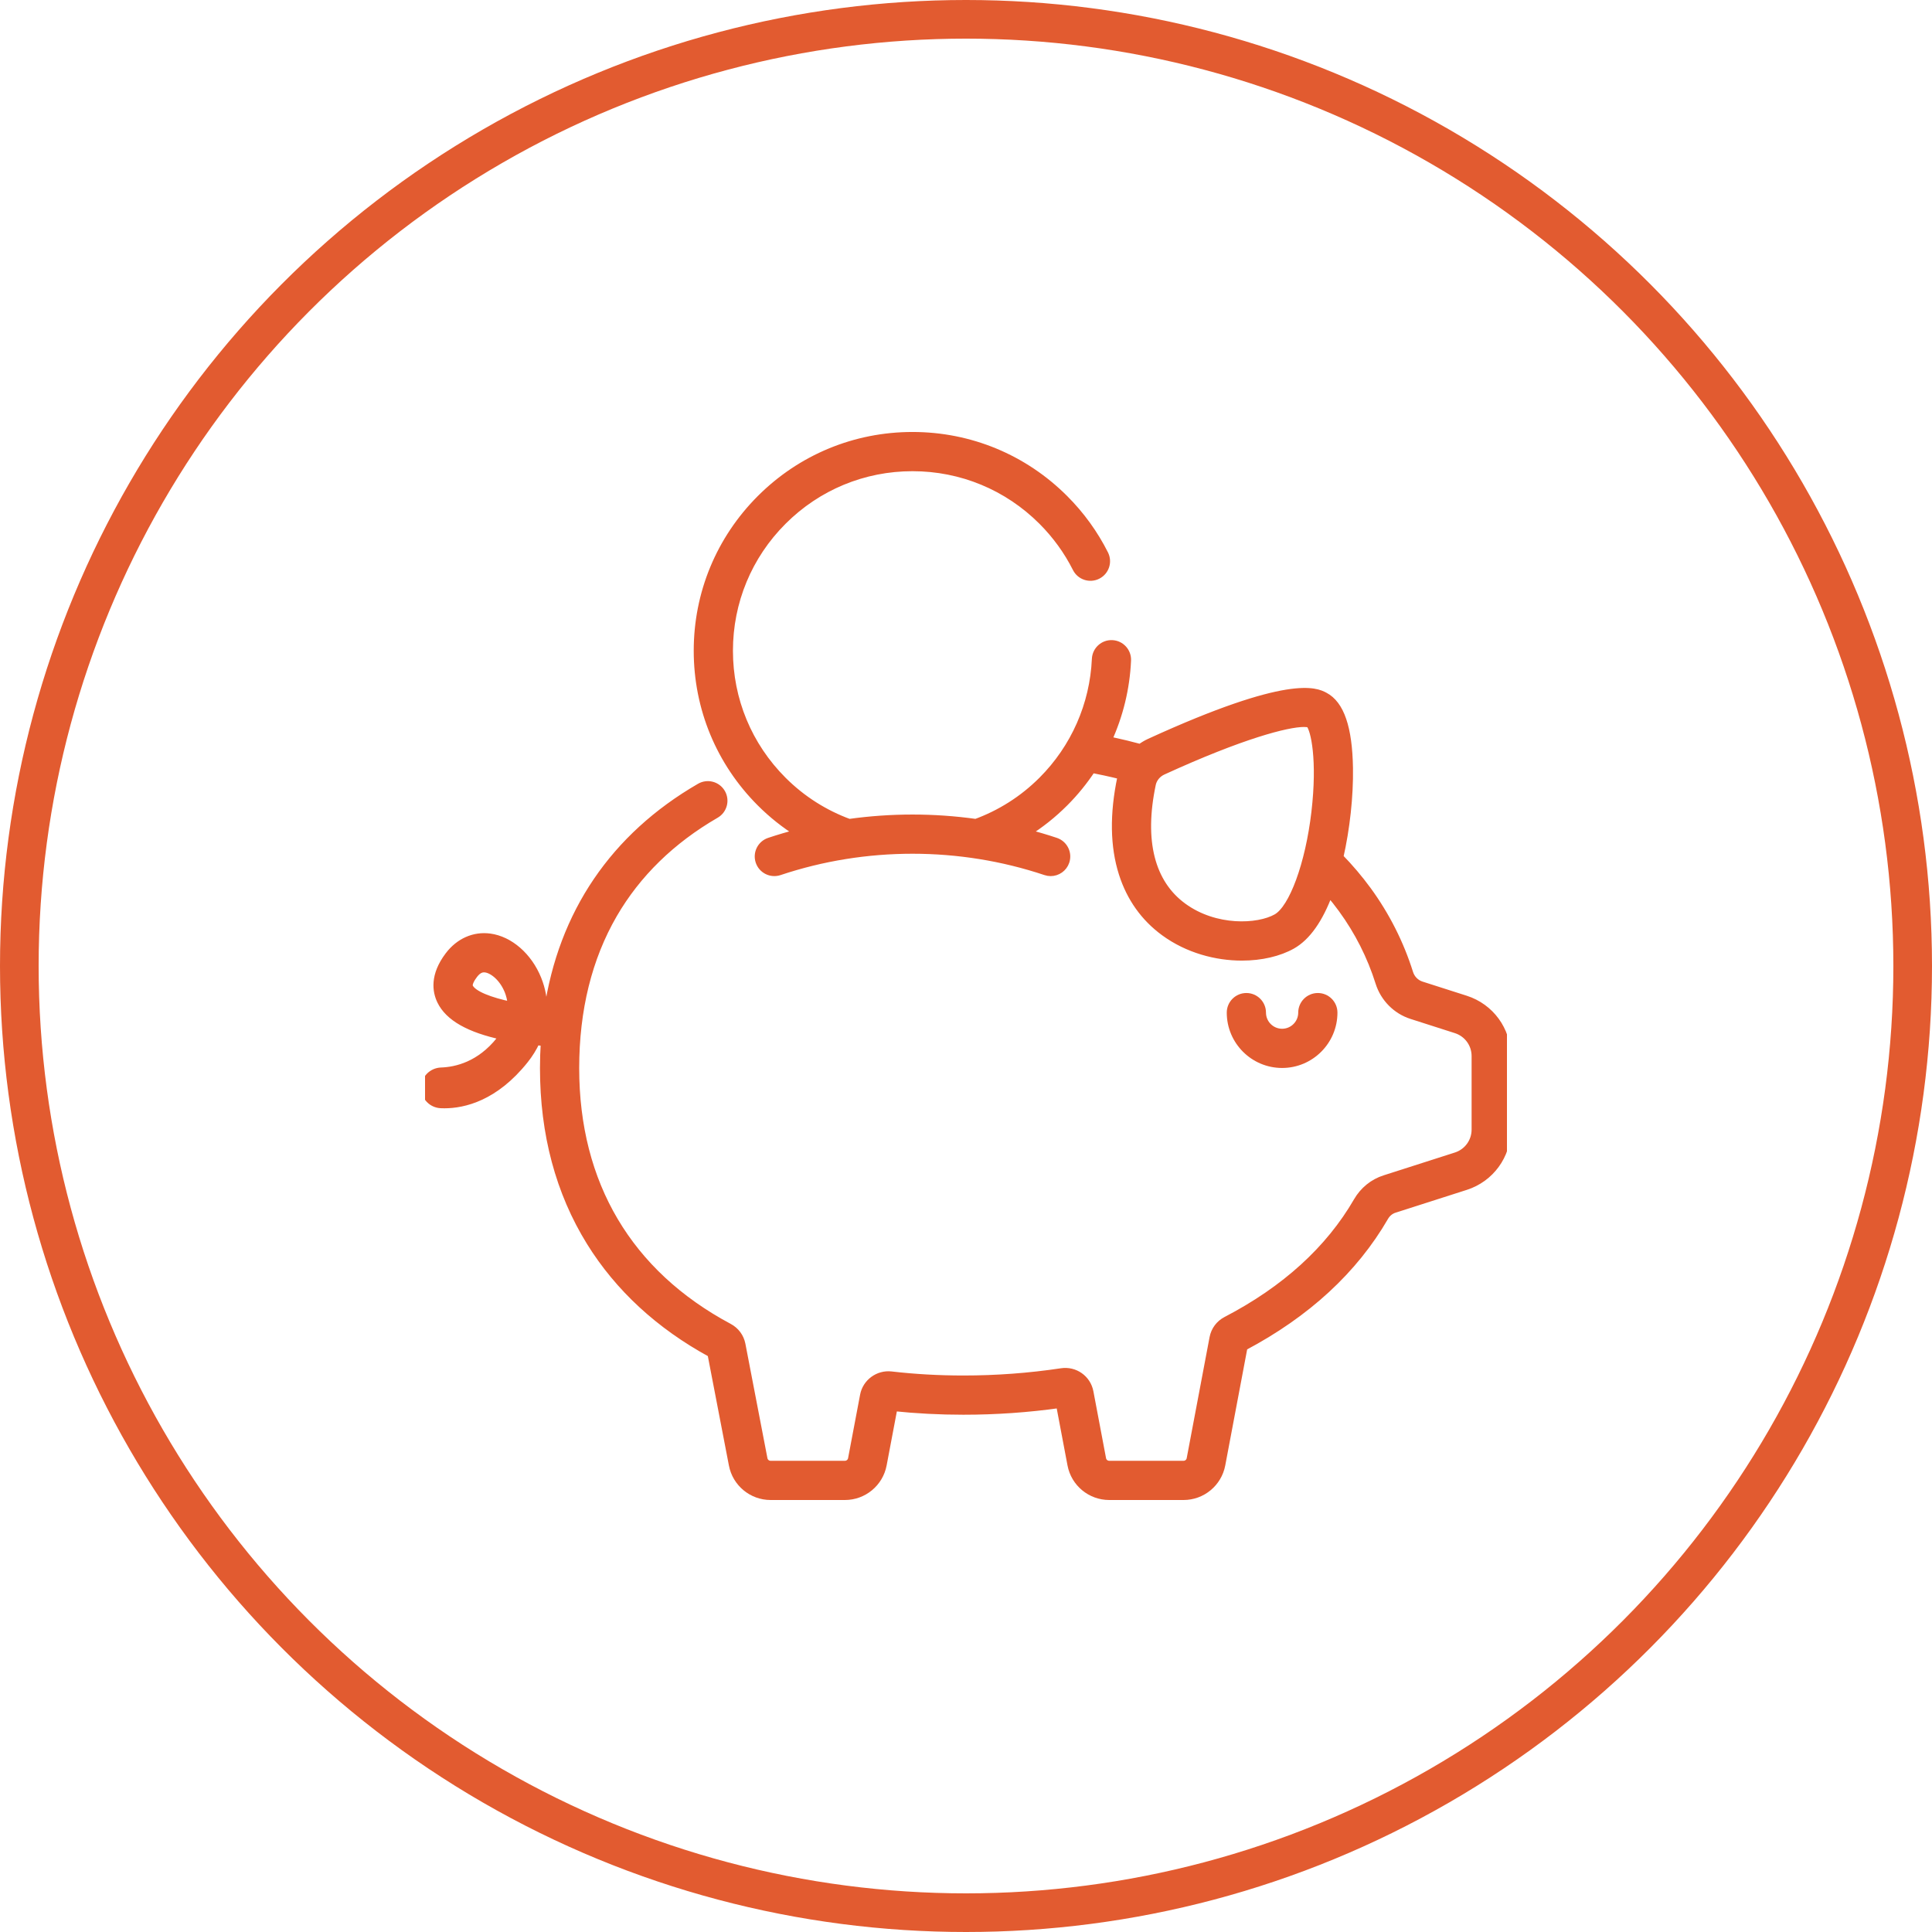 <svg width="100" height="100" viewBox="0 0 100 100" fill="none" xmlns="http://www.w3.org/2000/svg">
<circle cx="50" cy="50" r="49" stroke="#E25B30" stroke-width="2"/>
<g clip-path="url(#clip0)">
<path d="M68.211 51.598C67.761 51.598 67.396 51.963 67.396 52.413C67.396 52.984 66.932 53.448 66.362 53.448C65.791 53.448 65.327 52.984 65.327 52.413C65.327 51.963 64.962 51.598 64.512 51.598C64.062 51.598 63.697 51.963 63.697 52.413C63.697 53.883 64.892 55.078 66.362 55.078C67.831 55.078 69.026 53.883 69.026 52.413C69.026 51.963 68.661 51.598 68.211 51.598Z" fill="#E25B30" stroke="#E25B30" stroke-width="0.4"/>
<path d="M75.861 51.731L73.567 50.997C73.273 50.902 73.042 50.668 72.948 50.369C72.465 48.832 71.735 47.389 70.78 46.08C70.344 45.484 69.86 44.914 69.331 44.371C69.669 42.887 69.853 41.207 69.83 39.755C69.796 37.679 69.38 36.461 68.561 36.032C68.12 35.8 66.777 35.097 59.507 38.425C59.335 38.504 59.174 38.601 59.025 38.712C58.535 38.58 58.034 38.458 57.53 38.349C57.469 38.336 57.407 38.324 57.346 38.311C57.935 37.024 58.279 35.627 58.343 34.184C58.363 33.734 58.015 33.353 57.566 33.333C57.117 33.311 56.735 33.661 56.715 34.111C56.609 36.483 55.624 38.715 53.944 40.396C52.94 41.4 51.764 42.13 50.511 42.589C48.338 42.284 46.124 42.284 43.951 42.589C42.698 42.13 41.522 41.4 40.518 40.396C38.725 38.603 37.737 36.219 37.737 33.683C37.737 31.147 38.725 28.763 40.518 26.97C42.311 25.177 44.695 24.189 47.231 24.189C49.767 24.189 52.151 25.177 53.944 26.97C54.664 27.691 55.26 28.513 55.714 29.414C55.916 29.816 56.406 29.978 56.808 29.775C57.21 29.573 57.372 29.083 57.169 28.681C56.638 27.625 55.94 26.661 55.096 25.817C52.996 23.716 50.202 22.559 47.231 22.559C44.26 22.559 41.466 23.716 39.365 25.817C37.264 27.919 36.107 30.712 36.107 33.683C36.107 36.654 37.264 39.448 39.365 41.549C39.971 42.155 40.631 42.676 41.328 43.112C41.328 43.112 41.328 43.112 41.329 43.112C40.822 43.244 40.319 43.392 39.822 43.558C39.395 43.701 39.164 44.163 39.307 44.59C39.45 45.017 39.912 45.247 40.339 45.104C44.783 43.618 49.679 43.618 54.123 45.104C54.209 45.133 54.296 45.147 54.382 45.147C54.723 45.147 55.041 44.931 55.155 44.59C55.297 44.163 55.067 43.701 54.64 43.558C54.143 43.392 53.64 43.244 53.133 43.112C53.133 43.112 53.134 43.112 53.134 43.112C53.831 42.676 54.49 42.155 55.096 41.549C55.633 41.013 56.106 40.427 56.517 39.805C56.742 39.849 56.965 39.894 57.184 39.942C57.477 40.005 57.768 40.074 58.057 40.145C58.048 40.181 58.039 40.216 58.031 40.252C57.634 42.138 57.66 43.806 58.108 45.21C58.511 46.472 59.238 47.494 60.269 48.248C61.484 49.137 62.952 49.521 64.281 49.521C65.281 49.521 66.203 49.303 66.88 48.92C67.646 48.486 68.288 47.572 68.796 46.199C69.031 46.473 69.254 46.754 69.463 47.041C70.314 48.207 70.963 49.491 71.393 50.858C71.646 51.661 72.273 52.294 73.07 52.549L75.364 53.284C75.966 53.477 76.37 54.031 76.37 54.663V58.466C76.37 59.098 75.966 59.652 75.364 59.845L71.668 61.029C71.077 61.218 70.577 61.625 70.259 62.173C68.808 64.682 66.525 66.759 63.474 68.345C63.122 68.528 62.878 68.856 62.804 69.245L61.62 75.513C61.588 75.685 61.437 75.81 61.261 75.81H57.412C57.236 75.81 57.085 75.685 57.052 75.513L56.397 72.049C56.268 71.367 55.629 70.915 54.941 71.019C53.283 71.269 51.575 71.396 49.864 71.396C48.591 71.396 47.334 71.325 46.129 71.185C45.462 71.109 44.841 71.563 44.716 72.221L44.093 75.513C44.06 75.685 43.909 75.81 43.733 75.81H39.885C39.709 75.81 39.558 75.685 39.525 75.51L38.385 69.59C38.312 69.209 38.072 68.885 37.727 68.701C32.527 65.924 29.779 61.286 29.779 55.288C29.779 52.258 30.442 49.578 31.749 47.323C32.969 45.219 34.752 43.479 37.046 42.152C37.436 41.926 37.569 41.428 37.344 41.038C37.118 40.648 36.62 40.516 36.23 40.741C31.781 43.315 29.097 47.285 28.358 52.329V52.328C28.28 52.321 28.202 52.315 28.123 52.306C28.138 51.762 28.039 51.213 27.825 50.68C27.352 49.505 26.381 48.657 25.35 48.519C24.538 48.411 23.765 48.755 23.229 49.464C22.452 50.491 22.578 51.304 22.822 51.806C23.232 52.651 24.287 53.25 26.038 53.626C25.99 53.698 25.937 53.77 25.879 53.843C24.845 55.141 23.626 55.427 22.834 55.454C22.371 55.47 22 55.842 22 56.306V56.31C22 56.767 22.361 57.14 22.818 57.161C22.876 57.163 22.937 57.165 23.001 57.165C24.002 57.165 25.61 56.796 27.154 54.859C27.398 54.554 27.596 54.231 27.749 53.898C27.903 53.916 28.05 53.93 28.192 53.944C28.192 53.943 28.192 53.943 28.192 53.943C28.164 54.384 28.149 54.832 28.149 55.288C28.149 58.682 28.958 61.708 30.553 64.282C32.025 66.656 34.131 68.599 36.816 70.061L37.924 75.815C38.102 76.757 38.927 77.44 39.885 77.44H43.733C44.692 77.44 45.517 76.757 45.695 75.815L46.258 72.84C47.428 72.963 48.639 73.026 49.864 73.026C51.544 73.026 53.221 72.909 54.857 72.678L55.451 75.816C55.629 76.757 56.454 77.44 57.412 77.44H61.261C62.219 77.44 63.044 76.757 63.222 75.815L64.374 69.713C67.63 67.991 70.084 65.73 71.67 62.989C71.784 62.792 71.96 62.647 72.165 62.581L75.861 61.397C77.14 60.987 78 59.809 78 58.466V54.662C78 53.319 77.14 52.141 75.861 51.731ZM68.077 42.045C67.764 44.728 66.922 47.023 66.077 47.502C65.116 48.046 62.897 48.151 61.231 46.932C59.563 45.712 59.008 43.519 59.626 40.588C59.626 40.588 59.626 40.588 59.626 40.588C59.688 40.294 59.897 40.039 60.185 39.907C64.265 38.039 66.618 37.428 67.492 37.428C67.624 37.428 67.722 37.442 67.787 37.468C68.05 37.748 68.394 39.338 68.077 42.045ZM24.288 51.094C24.204 50.92 24.403 50.614 24.529 50.447C24.729 50.183 24.913 50.129 25.053 50.129C25.082 50.129 25.11 50.132 25.135 50.135C25.509 50.185 26.035 50.597 26.313 51.288C26.378 51.451 26.463 51.721 26.483 52.057C25.355 51.823 24.478 51.486 24.288 51.094Z" fill="#E25B30" stroke="#E25B30" stroke-width="0.4"/>
</g>
<defs>
<clipPath id="clip0">
<rect width="56" height="56" fill="white" transform="translate(22 22)"/>
</clipPath>
</defs>
</svg>
